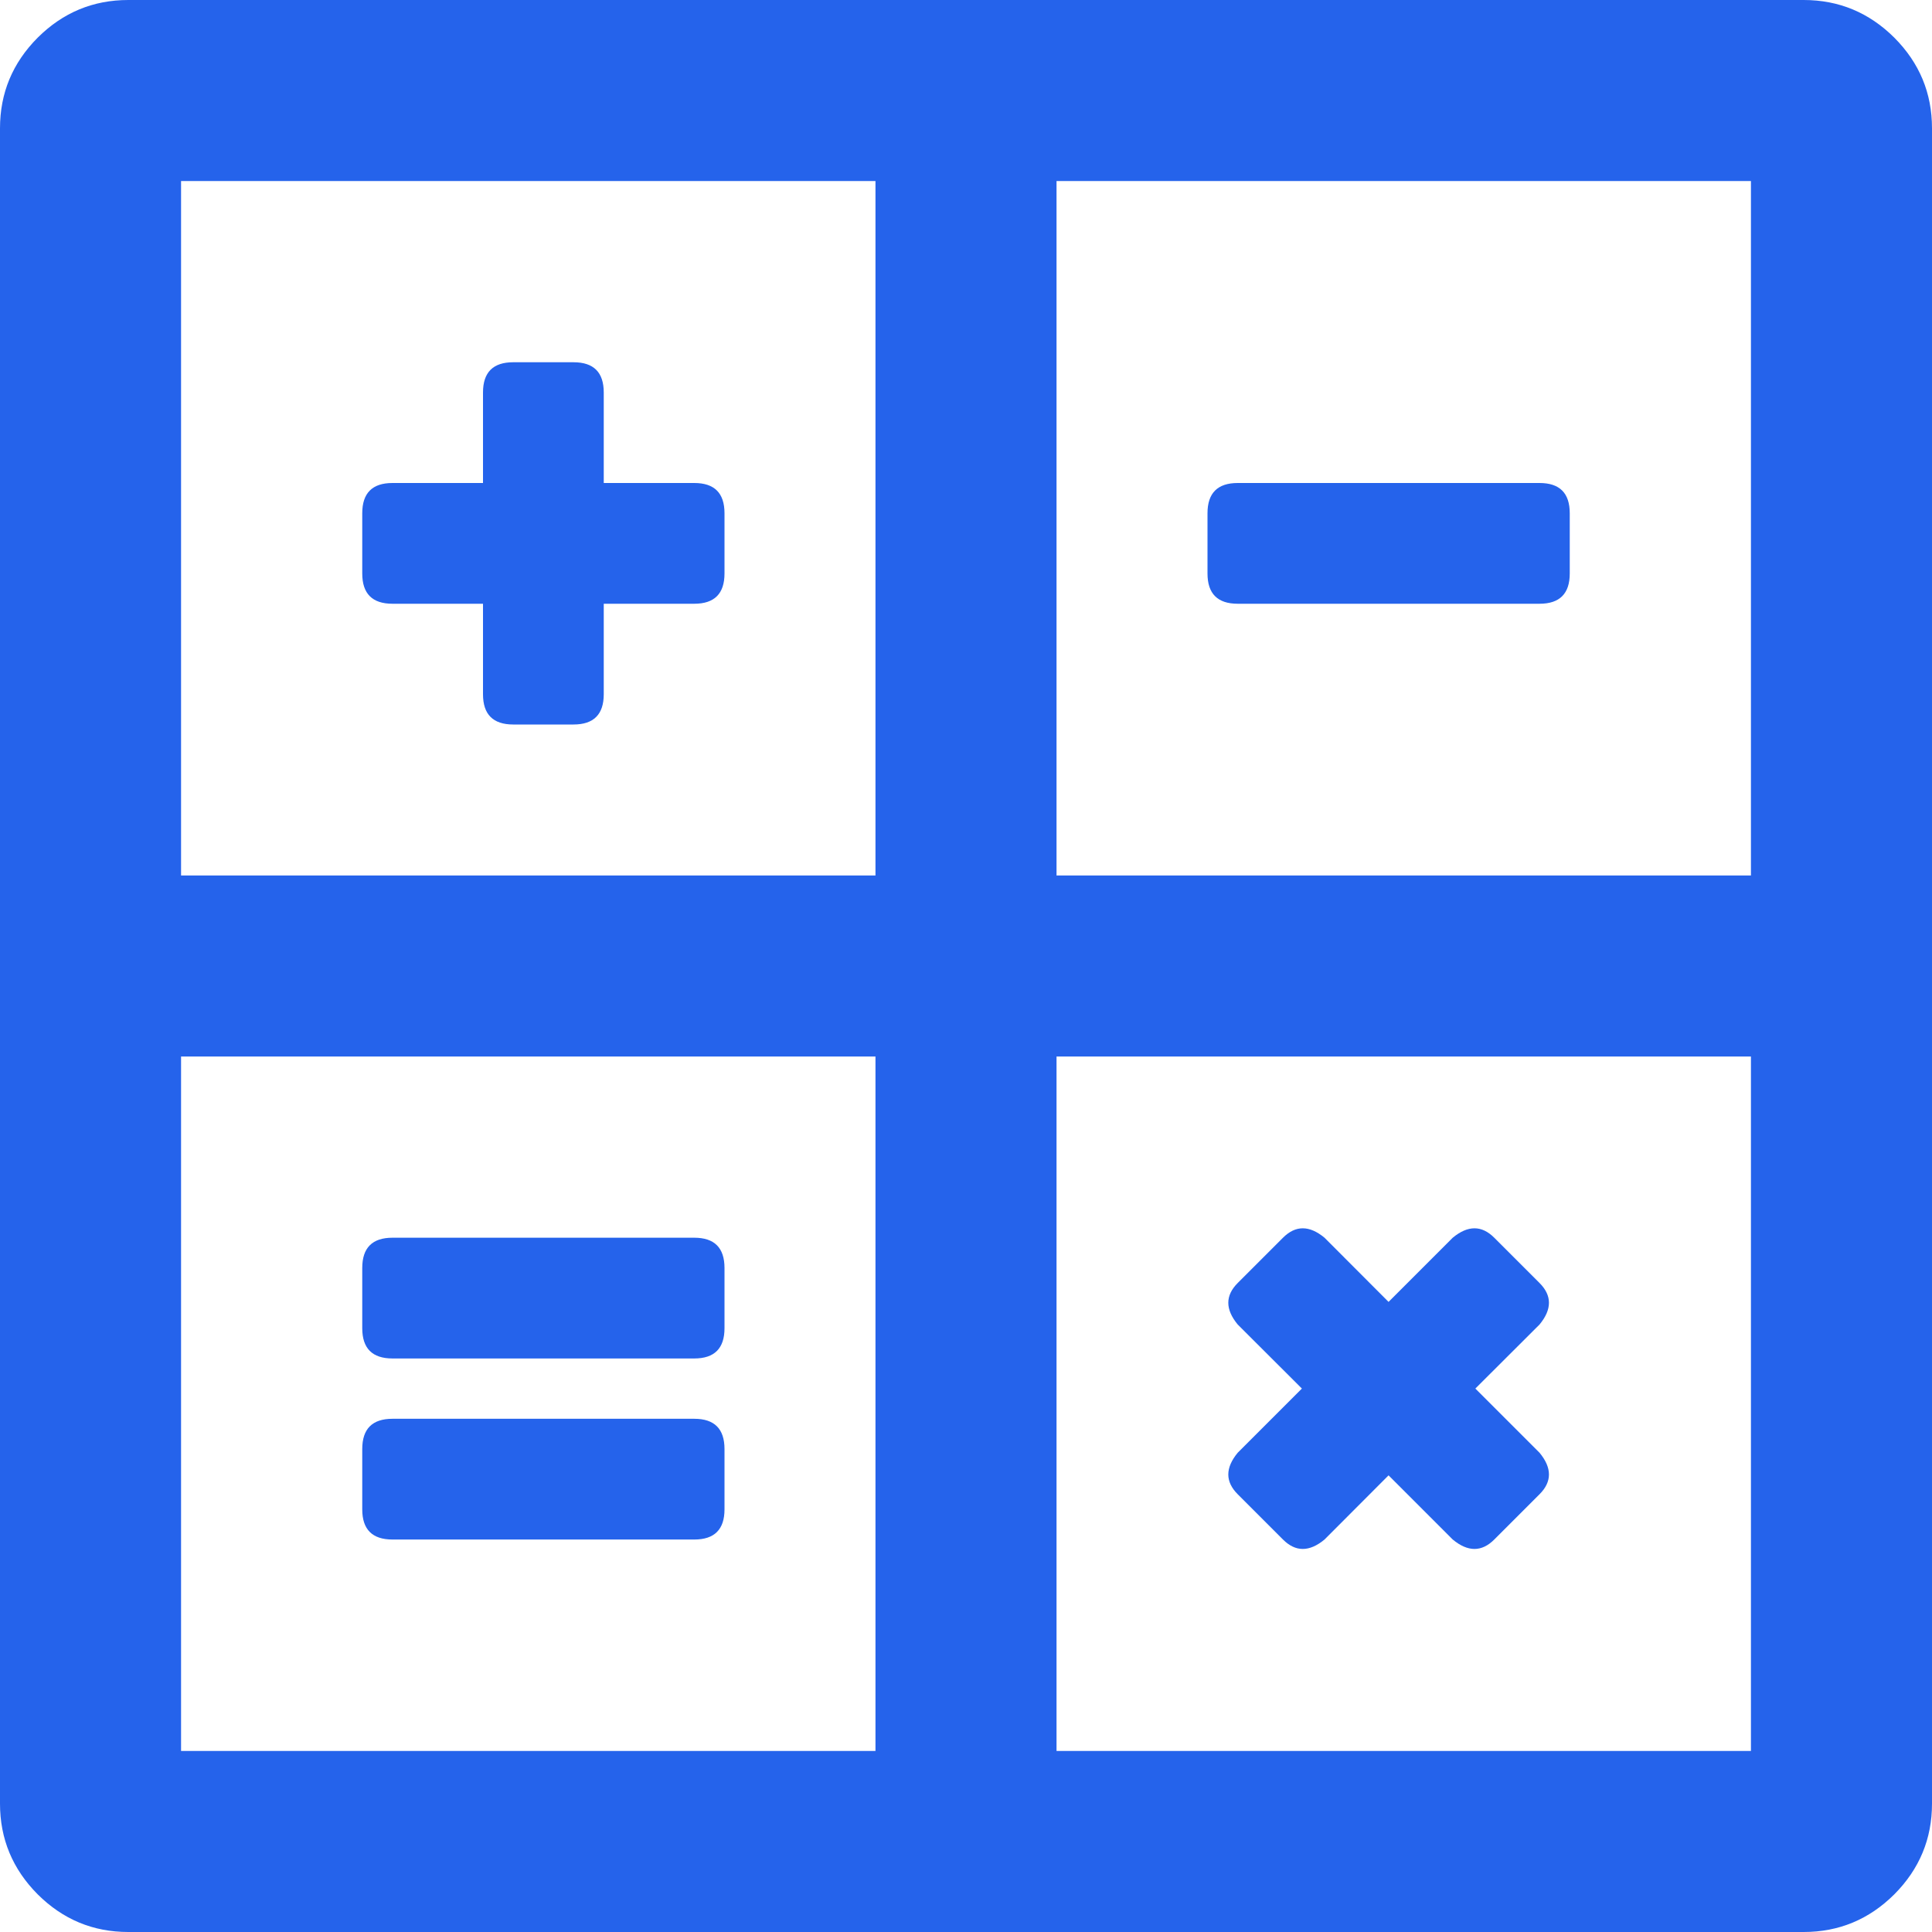<svg width="14" height="14" viewBox="0 0 14 14" fill="none" xmlns="http://www.w3.org/2000/svg">
<path d="M0.93 0C0.674 0 0.456 0.091 0.273 0.273C0.091 0.456 0 0.674 0 0.93V13.07C0 13.325 0.091 13.544 0.273 13.727C0.456 13.909 0.674 14 0.93 14H13.07C13.325 14 13.544 13.909 13.727 13.727C13.909 13.544 14 13.325 14 13.07V0.93C14 0.674 13.909 0.456 13.727 0.273C13.544 0.091 13.325 0 13.07 0H0.93ZM7.656 12.688V7.656H12.688V12.688H7.656ZM7.656 6.344V1.312H12.688V6.344H7.656ZM1.312 12.688V7.656H6.344V12.688H1.312ZM1.312 6.344V1.312H6.344V6.344H1.312ZM11.156 4.375C11.302 4.375 11.375 4.302 11.375 4.156V3.719C11.375 3.573 11.302 3.5 11.156 3.5H8.969C8.823 3.5 8.75 3.573 8.75 3.719V4.156C8.75 4.302 8.823 4.375 8.969 4.375H11.156ZM5.031 11.156C5.177 11.156 5.25 11.083 5.25 10.938V10.5C5.25 10.354 5.177 10.281 5.031 10.281H2.844C2.698 10.281 2.625 10.354 2.625 10.5V10.938C2.625 11.083 2.698 11.156 2.844 11.156H5.031ZM5.031 9.844C5.177 9.844 5.25 9.771 5.25 9.625V9.188C5.25 9.042 5.177 8.969 5.031 8.969H2.844C2.698 8.969 2.625 9.042 2.625 9.188V9.625C2.625 9.771 2.698 9.844 2.844 9.844H5.031ZM5.031 4.375C5.177 4.375 5.25 4.302 5.25 4.156V3.719C5.25 3.573 5.177 3.5 5.031 3.5H4.375V2.844C4.375 2.698 4.302 2.625 4.156 2.625H3.719C3.573 2.625 3.5 2.698 3.5 2.844V3.5H2.844C2.698 3.5 2.625 3.573 2.625 3.719V4.156C2.625 4.302 2.698 4.375 2.844 4.375H3.5V5.031C3.5 5.177 3.573 5.25 3.719 5.25H4.156C4.302 5.25 4.375 5.177 4.375 5.031V4.375H5.031ZM11.156 10.828C11.247 10.737 11.247 10.637 11.156 10.527L10.691 10.062L11.156 9.598C11.247 9.488 11.247 9.388 11.156 9.297L10.828 8.969C10.737 8.878 10.637 8.878 10.527 8.969L10.062 9.434L9.598 8.969C9.488 8.878 9.388 8.878 9.297 8.969L8.969 9.297C8.878 9.388 8.878 9.488 8.969 9.598L9.434 10.062L8.969 10.527C8.878 10.637 8.878 10.737 8.969 10.828L9.297 11.156C9.388 11.247 9.488 11.247 9.598 11.156L10.062 10.691L10.527 11.156C10.637 11.247 10.737 11.247 10.828 11.156L11.156 10.828Z" fill="#2563EB"/>
</svg>

